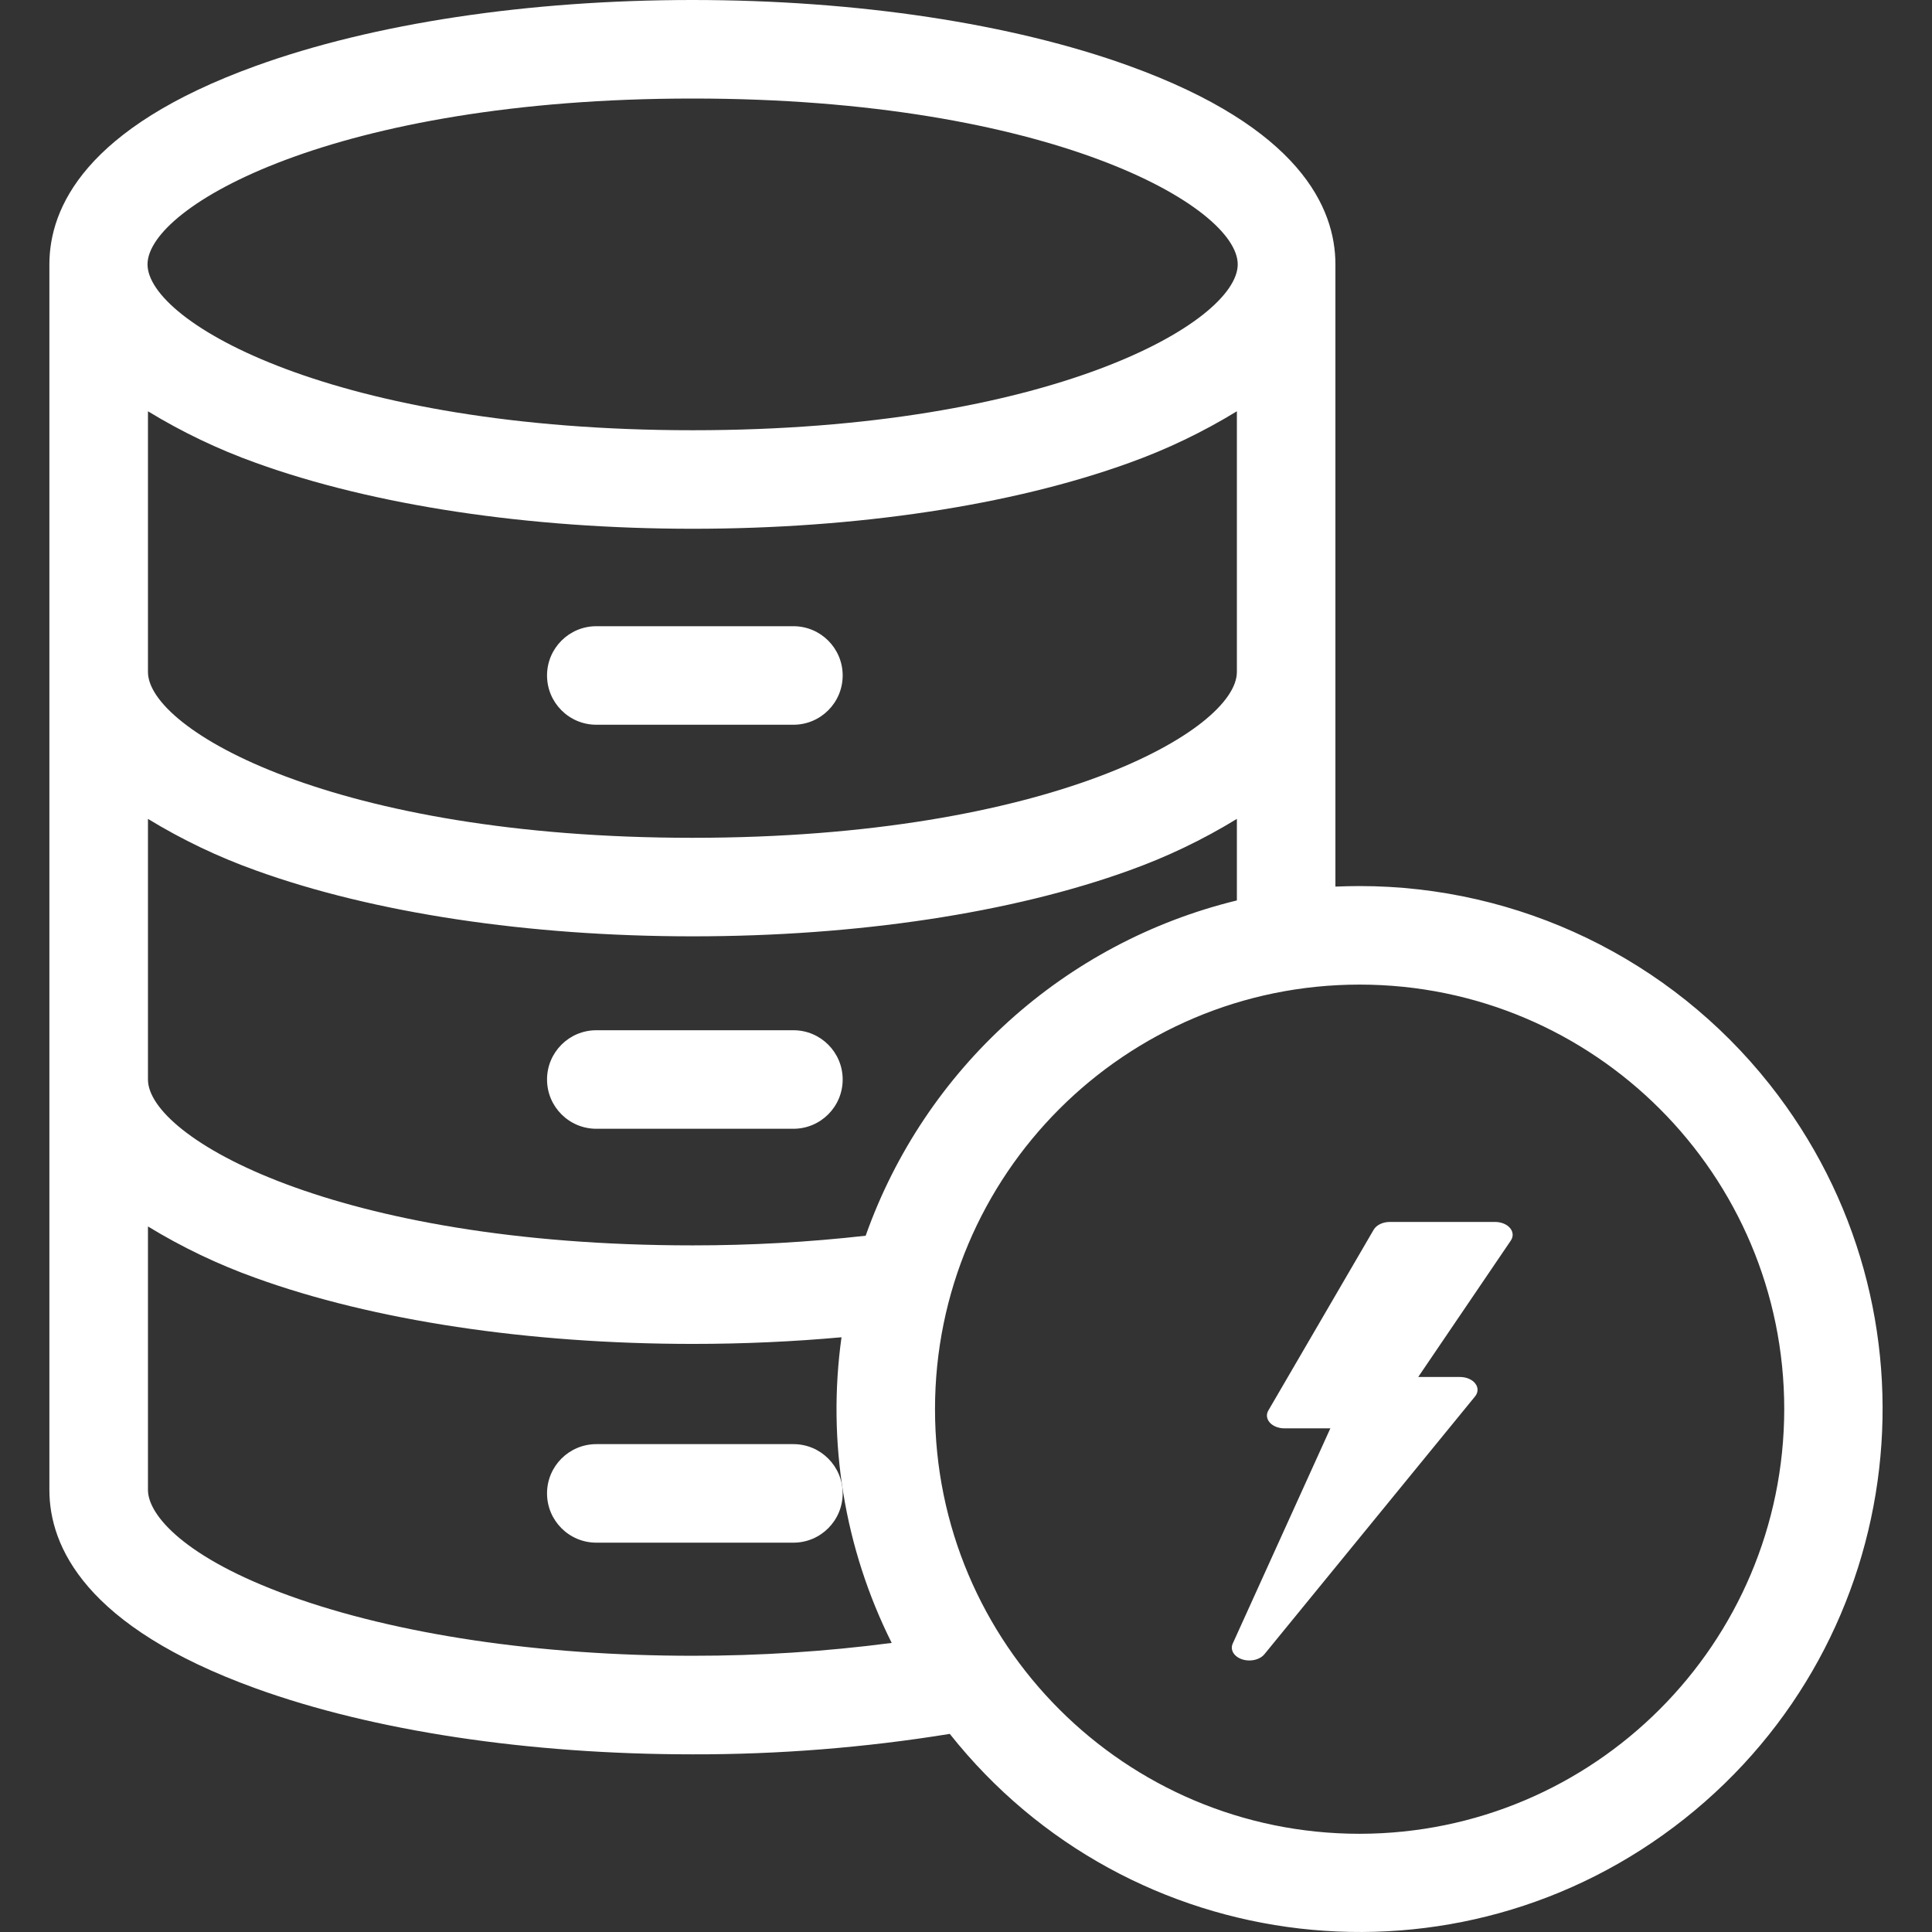 <svg width="48" height="48" viewBox="0 0 48 48" fill="none" xmlns="http://www.w3.org/2000/svg">
<rect x="0" y="0" width="48" height="48" fill="#333333" stroke="none"/>
<g clip-path="url(#clip0)">
<path d="M19.712 15.558H14.816C14.139 15.558 13.591 16.106 13.591 16.782C13.591 17.458 14.139 18.006 14.816 18.006H19.712C20.388 18.006 20.936 17.458 20.936 16.782C20.936 16.106 20.388 15.558 19.712 15.558Z" fill="white"/>
<path d="M19.712 25.596H14.816C14.139 25.596 13.591 26.144 13.591 26.82C13.591 27.496 14.139 28.044 14.816 28.044H19.712C20.388 28.044 20.936 27.496 20.936 26.82C20.936 26.144 20.388 25.596 19.712 25.596Z" fill="white"/>
<path d="M19.712 35.879H14.816C14.139 35.879 13.591 36.427 13.591 37.103C13.591 37.779 14.139 38.327 14.816 38.327H19.712C20.388 38.327 20.936 37.779 20.936 37.103C20.936 36.427 20.388 35.879 19.712 35.879Z" fill="white"/>
<path d="M43.961 26.935C41.494 23.823 37.74 22.011 33.769 22.014C33.575 22.014 33.423 22.019 33.178 22.027V6.568C33.178 5.167 32.298 3.174 28.056 1.638C25.137 0.582 21.286 0 17.203 0C13.12 0 9.272 0.582 6.352 1.639C2.11 3.174 1.227 5.167 1.227 6.568V37.017C1.227 38.419 2.113 40.413 6.355 41.948C9.273 43.004 13.127 43.586 17.211 43.586C19.35 43.59 21.486 43.42 23.597 43.078C28.055 48.701 36.227 49.646 41.85 45.188C47.474 40.731 48.419 32.559 43.961 26.935ZM17.208 2.448C26.1 2.448 30.751 5.131 30.751 6.568C30.751 8.006 26.099 10.689 17.208 10.689C8.317 10.689 3.665 8.006 3.665 6.568C3.665 5.131 8.316 2.448 17.208 2.448ZM17.203 20.815C8.311 20.815 3.676 18.132 3.676 16.695V10.218C4.523 10.735 5.42 11.164 6.355 11.499C9.274 12.555 13.128 13.137 17.211 13.137C21.294 13.137 25.138 12.555 28.057 11.499C28.989 11.165 29.885 10.735 30.73 10.218V16.695C30.73 18.132 26.095 20.815 17.203 20.815ZM30.73 20.345V22.371C26.447 23.414 22.98 26.547 21.507 30.701C20.08 30.862 18.645 30.942 17.208 30.941C8.316 30.941 3.676 28.258 3.676 26.82V20.345C4.523 20.862 5.42 21.291 6.355 21.625C9.273 22.681 13.127 23.263 17.211 23.263C21.295 23.263 25.139 22.681 28.058 21.625C28.99 21.291 29.886 20.862 30.73 20.345ZM17.208 41.137C13.401 41.137 9.846 40.607 7.188 39.645C4.592 38.706 3.676 37.642 3.676 37.017V30.471C4.523 30.988 5.42 31.417 6.355 31.751C9.273 32.807 13.127 33.389 17.211 33.389C18.468 33.389 19.704 33.333 20.907 33.224C20.545 35.823 20.98 38.471 22.154 40.818C20.514 41.032 18.862 41.139 17.208 41.137ZM33.779 45.56C27.953 45.56 23.23 40.837 23.23 35.011C23.23 29.185 27.953 24.462 33.779 24.462C39.606 24.462 44.329 29.185 44.329 35.011C44.322 40.834 39.603 45.554 33.779 45.56Z" fill="white"/>
<path d="M37.517 30.511C37.437 30.416 37.297 30.359 37.146 30.359H34.529C34.354 30.359 34.197 30.435 34.128 30.553L31.512 35.043C31.454 35.141 31.468 35.254 31.548 35.344C31.629 35.434 31.766 35.487 31.912 35.487H33.052L30.627 40.834C30.556 40.989 30.656 41.157 30.858 41.225C30.917 41.245 30.979 41.254 31.04 41.254C31.189 41.254 31.333 41.198 31.414 41.099L36.647 34.694C36.728 34.595 36.73 34.472 36.653 34.373C36.575 34.272 36.431 34.211 36.273 34.211H35.235L37.536 30.821C37.603 30.722 37.596 30.605 37.517 30.511Z" fill="white"/>
</g>
<defs>
<clipPath id="clip0">
<rect width="48" height="48" fill="white"/>
</clipPath>
</defs>
</svg>
